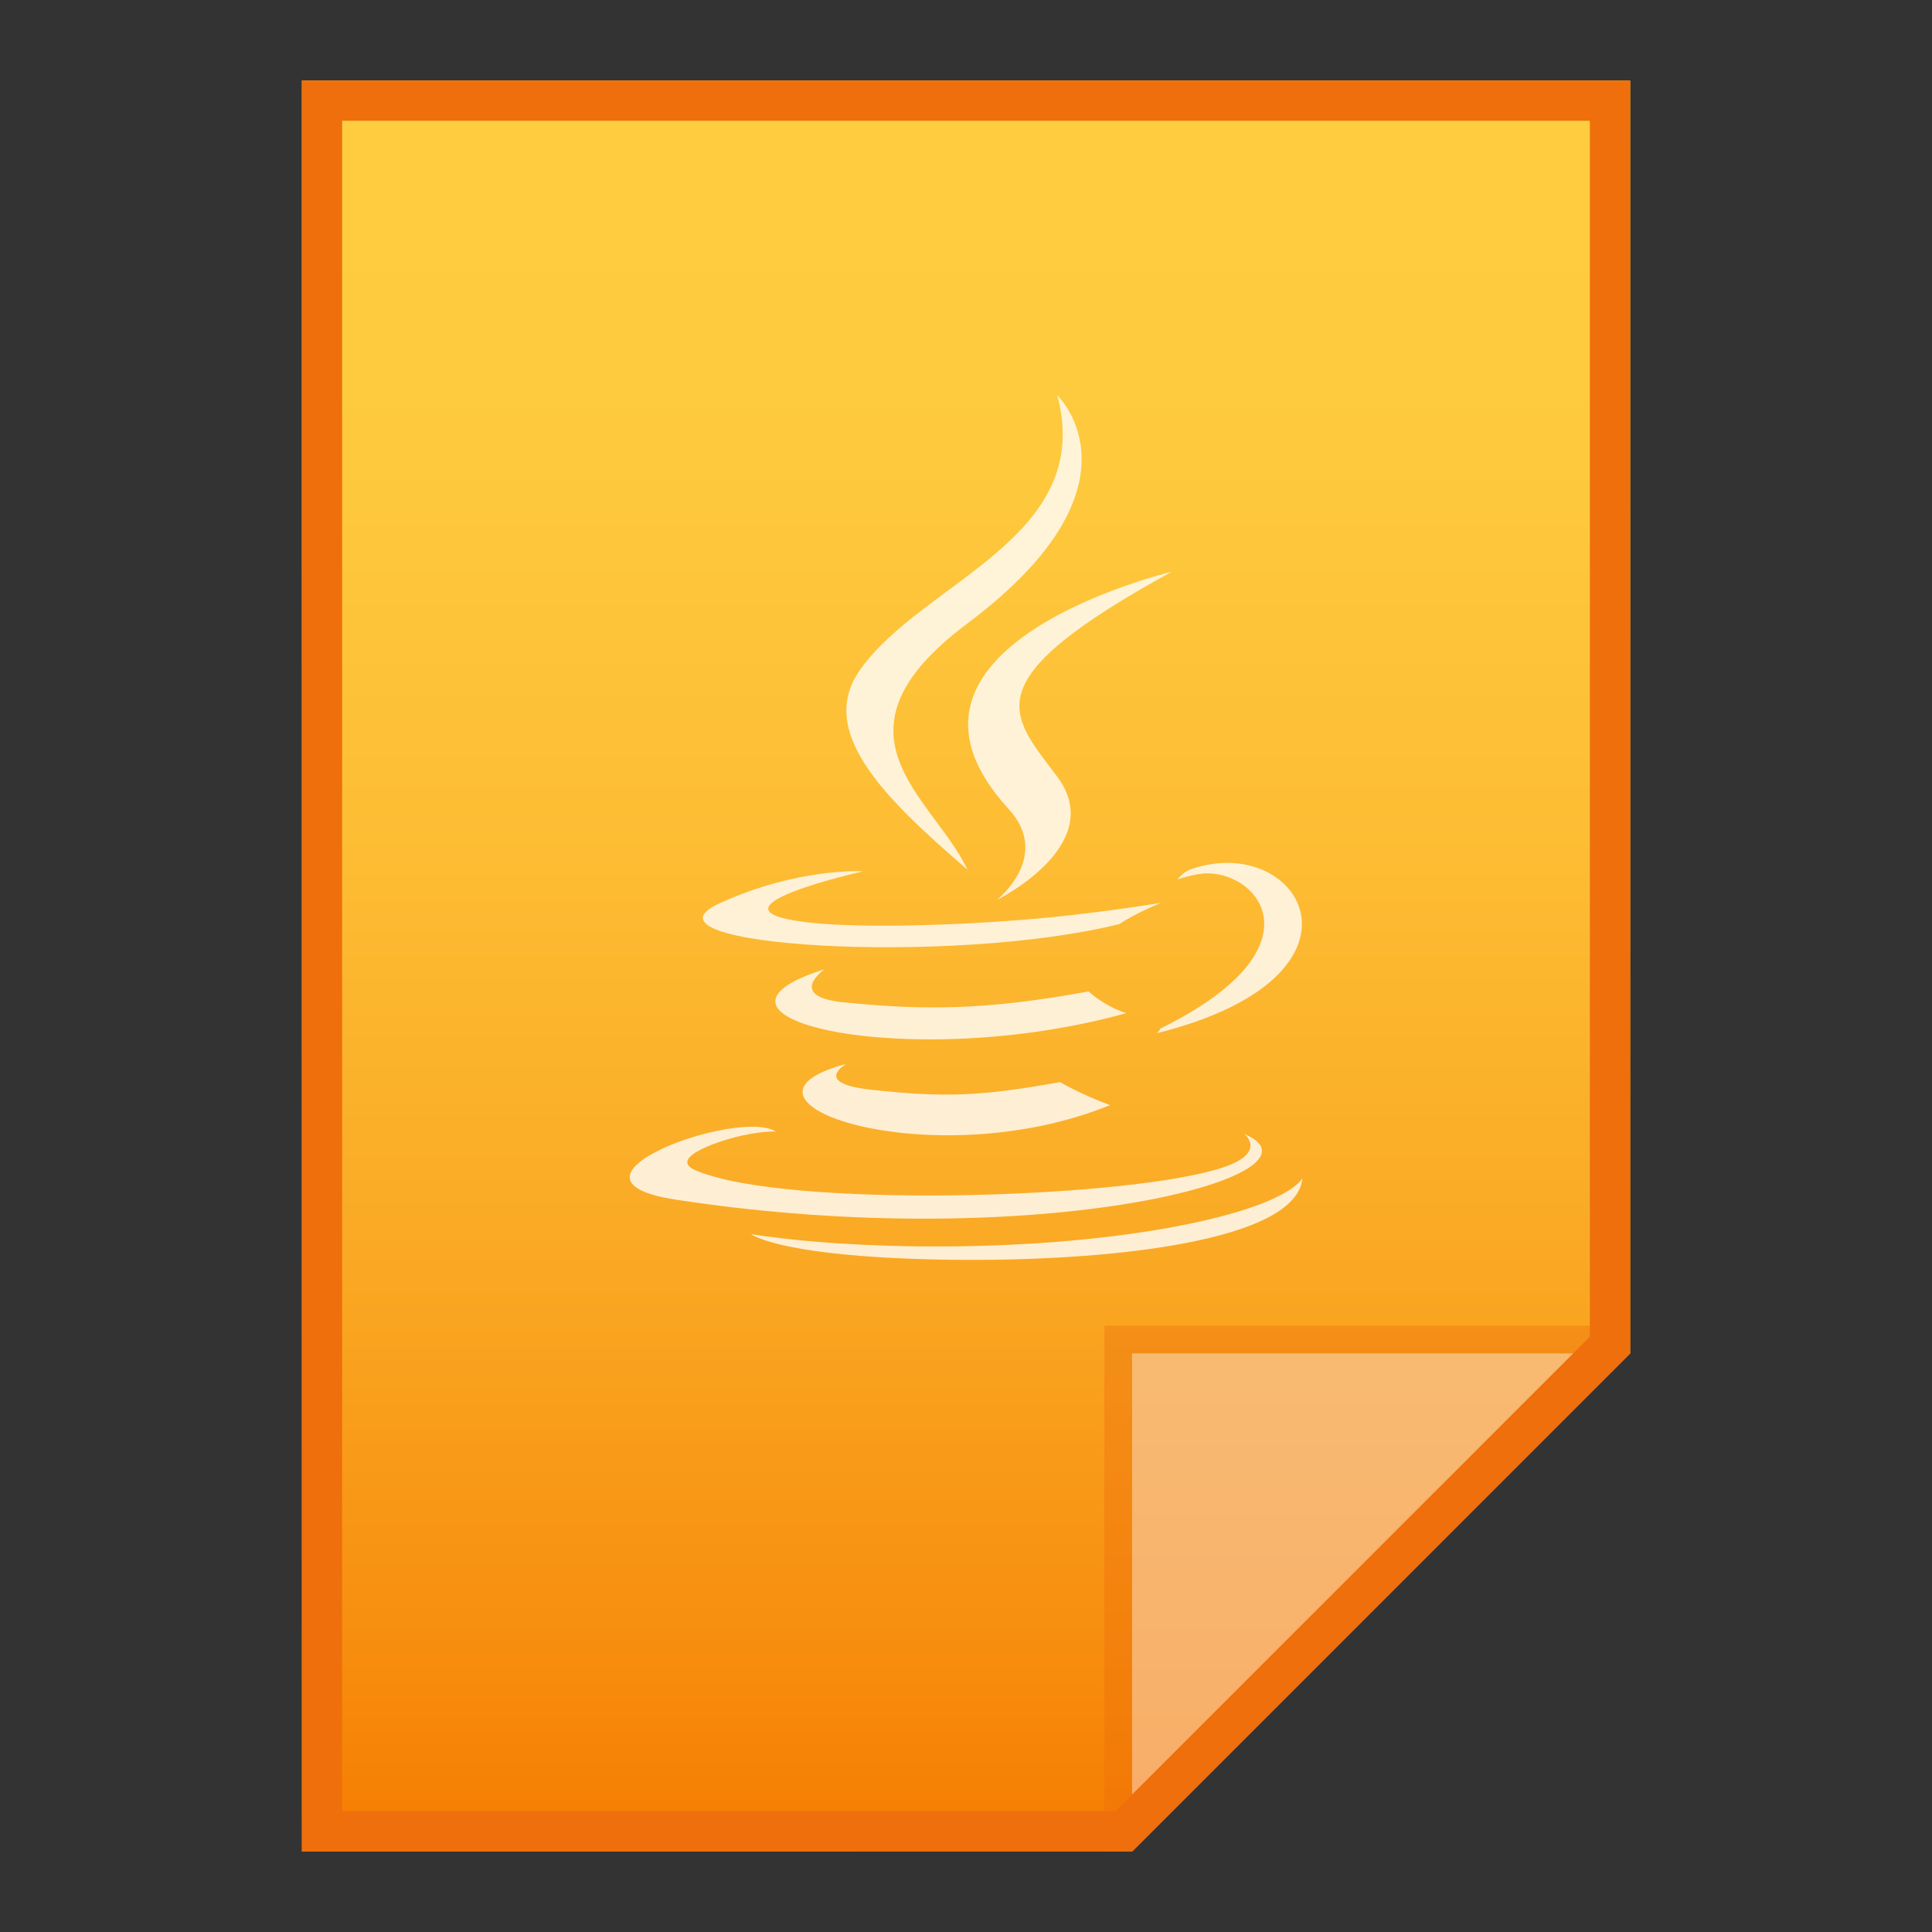 <?xml version="1.0" encoding="utf-8"?>
<!-- Generator: Adobe Illustrator 16.0.0, SVG Export Plug-In . SVG Version: 6.00 Build 0)  -->
<!DOCTYPE svg PUBLIC "-//W3C//DTD SVG 1.1//EN" "http://www.w3.org/Graphics/SVG/1.1/DTD/svg11.dtd">
<svg version="1.1" id="图层_1" xmlns="http://www.w3.org/2000/svg" xmlns:xlink="http://www.w3.org/1999/xlink" x="0px" y="0px"
	 width="24px" height="24px" viewBox="0 0 24 24" enable-background="new 0 0 24 24" xml:space="preserve">
<rect x="0" y="0" width="24" height="24" fill="#333333" stroke="none"/>
<g>
	
		<linearGradient id="SVGID_1_" gradientUnits="userSpaceOnUse" x1="220.002" y1="-1716.951" x2="220.002" y2="-1694.951" gradientTransform="matrix(1 0 0 -1 -208 -1693.951)">
		<stop  offset="0" style="stop-color:#F57C00"/>
		<stop  offset="0.099" style="stop-color:#F78B0C"/>
		<stop  offset="0.329" style="stop-color:#FAA823"/>
		<stop  offset="0.558" style="stop-color:#FDBC33"/>
		<stop  offset="0.783" style="stop-color:#FEC93D"/>
		<stop  offset="1" style="stop-color:#FFCD40"/>
	</linearGradient>
	<path fill="url(#SVGID_1_)" d="M14.063,23l6.188-6.188V1H3.75v22H14.063z"/>
	<polygon fill="#EE6F0B" fill-opacity="0.392" points="13.719,16.469 13.719,23 14.063,23 20.25,16.813 20.25,16.469 	"/>
	<path fill="#FFFFFF" fill-opacity="0.392" d="M14.063,16.813h6.184L14.063,23V16.813z"/>
	<g opacity="0.8">
		<path fill="#FFFFFF" d="M10.514,13.216c0,0-0.434,0.24,0.307,0.321c0.9,0.098,1.358,0.084,2.347-0.095
			c0,0,0.258,0.153,0.622,0.286C11.573,14.631,8.773,13.677,10.514,13.216"/>
		<path fill="#FFFFFF" d="M10.241,12.041c0,0-0.486,0.343,0.255,0.412c0.961,0.094,1.717,0.103,3.027-0.137
			c0,0,0.183,0.176,0.467,0.27C11.311,13.331,8.322,12.646,10.241,12.041"/>
		<path fill="#FFFFFF" d="M12.528,10.048c0.544,0.593-0.146,1.132-0.146,1.132s1.388-0.682,0.752-1.531
			c-0.595-0.793-1.053-1.186,1.419-2.546C14.553,7.104,10.675,8.023,12.528,10.048"/>
		<path fill="#FFFFFF" d="M15.457,14.086c0,0,0.322,0.253-0.353,0.444c-1.28,0.367-5.326,0.479-6.451,0.014
			C8.252,14.38,9.007,14.146,9.249,14.1c0.249-0.053,0.388-0.042,0.388-0.042c-0.449-0.301-2.906,0.588-1.245,0.844
			C12.913,15.597,16.633,14.59,15.457,14.086"/>
		<path fill="#FFFFFF" d="M10.721,10.824c0,0-2.061,0.461-0.729,0.629c0.56,0.073,1.679,0.056,2.725-0.028
			c0.849-0.066,1.706-0.21,1.706-0.21s-0.301,0.12-0.518,0.264c-2.091,0.521-6.129,0.275-4.968-0.257
			C9.923,10.772,10.721,10.824,10.721,10.824"/>
		<path fill="#FFFFFF" d="M14.413,12.778c2.125-1.045,1.143-2.052,0.458-1.916c-0.168,0.032-0.242,0.063-0.242,0.063
			s0.06-0.094,0.182-0.133c1.357-0.454,2.399,1.332-0.44,2.043C14.37,12.835,14.404,12.807,14.413,12.778"/>
		<path fill="#FFFFFF" d="M13.134,4.911c0,0,1.178,1.115-1.116,2.833c-1.84,1.376-0.421,2.161,0,3.059
			c-1.073-0.92-1.864-1.727-1.336-2.479C11.458,7.219,13.608,6.685,13.134,4.911"/>
		<path fill="#FFFFFF" d="M10.93,15.618c2.039,0.122,5.171-0.071,5.249-0.983c0,0-0.144,0.347-1.689,0.622
			c-1.741,0.308-3.888,0.272-5.16,0.074C9.329,15.331,9.591,15.537,10.93,15.618"/>
	</g>
	<g>
		<path fill="#EE6F0B" d="M19.75,1.5v15.105L13.855,22.5H9.25h-5v-21H19.75 M20.25,1H3.75v22h5.5h4.813l6.188-6.188L20.25,1L20.25,1
			z"/>
	</g>
</g>
</svg>

